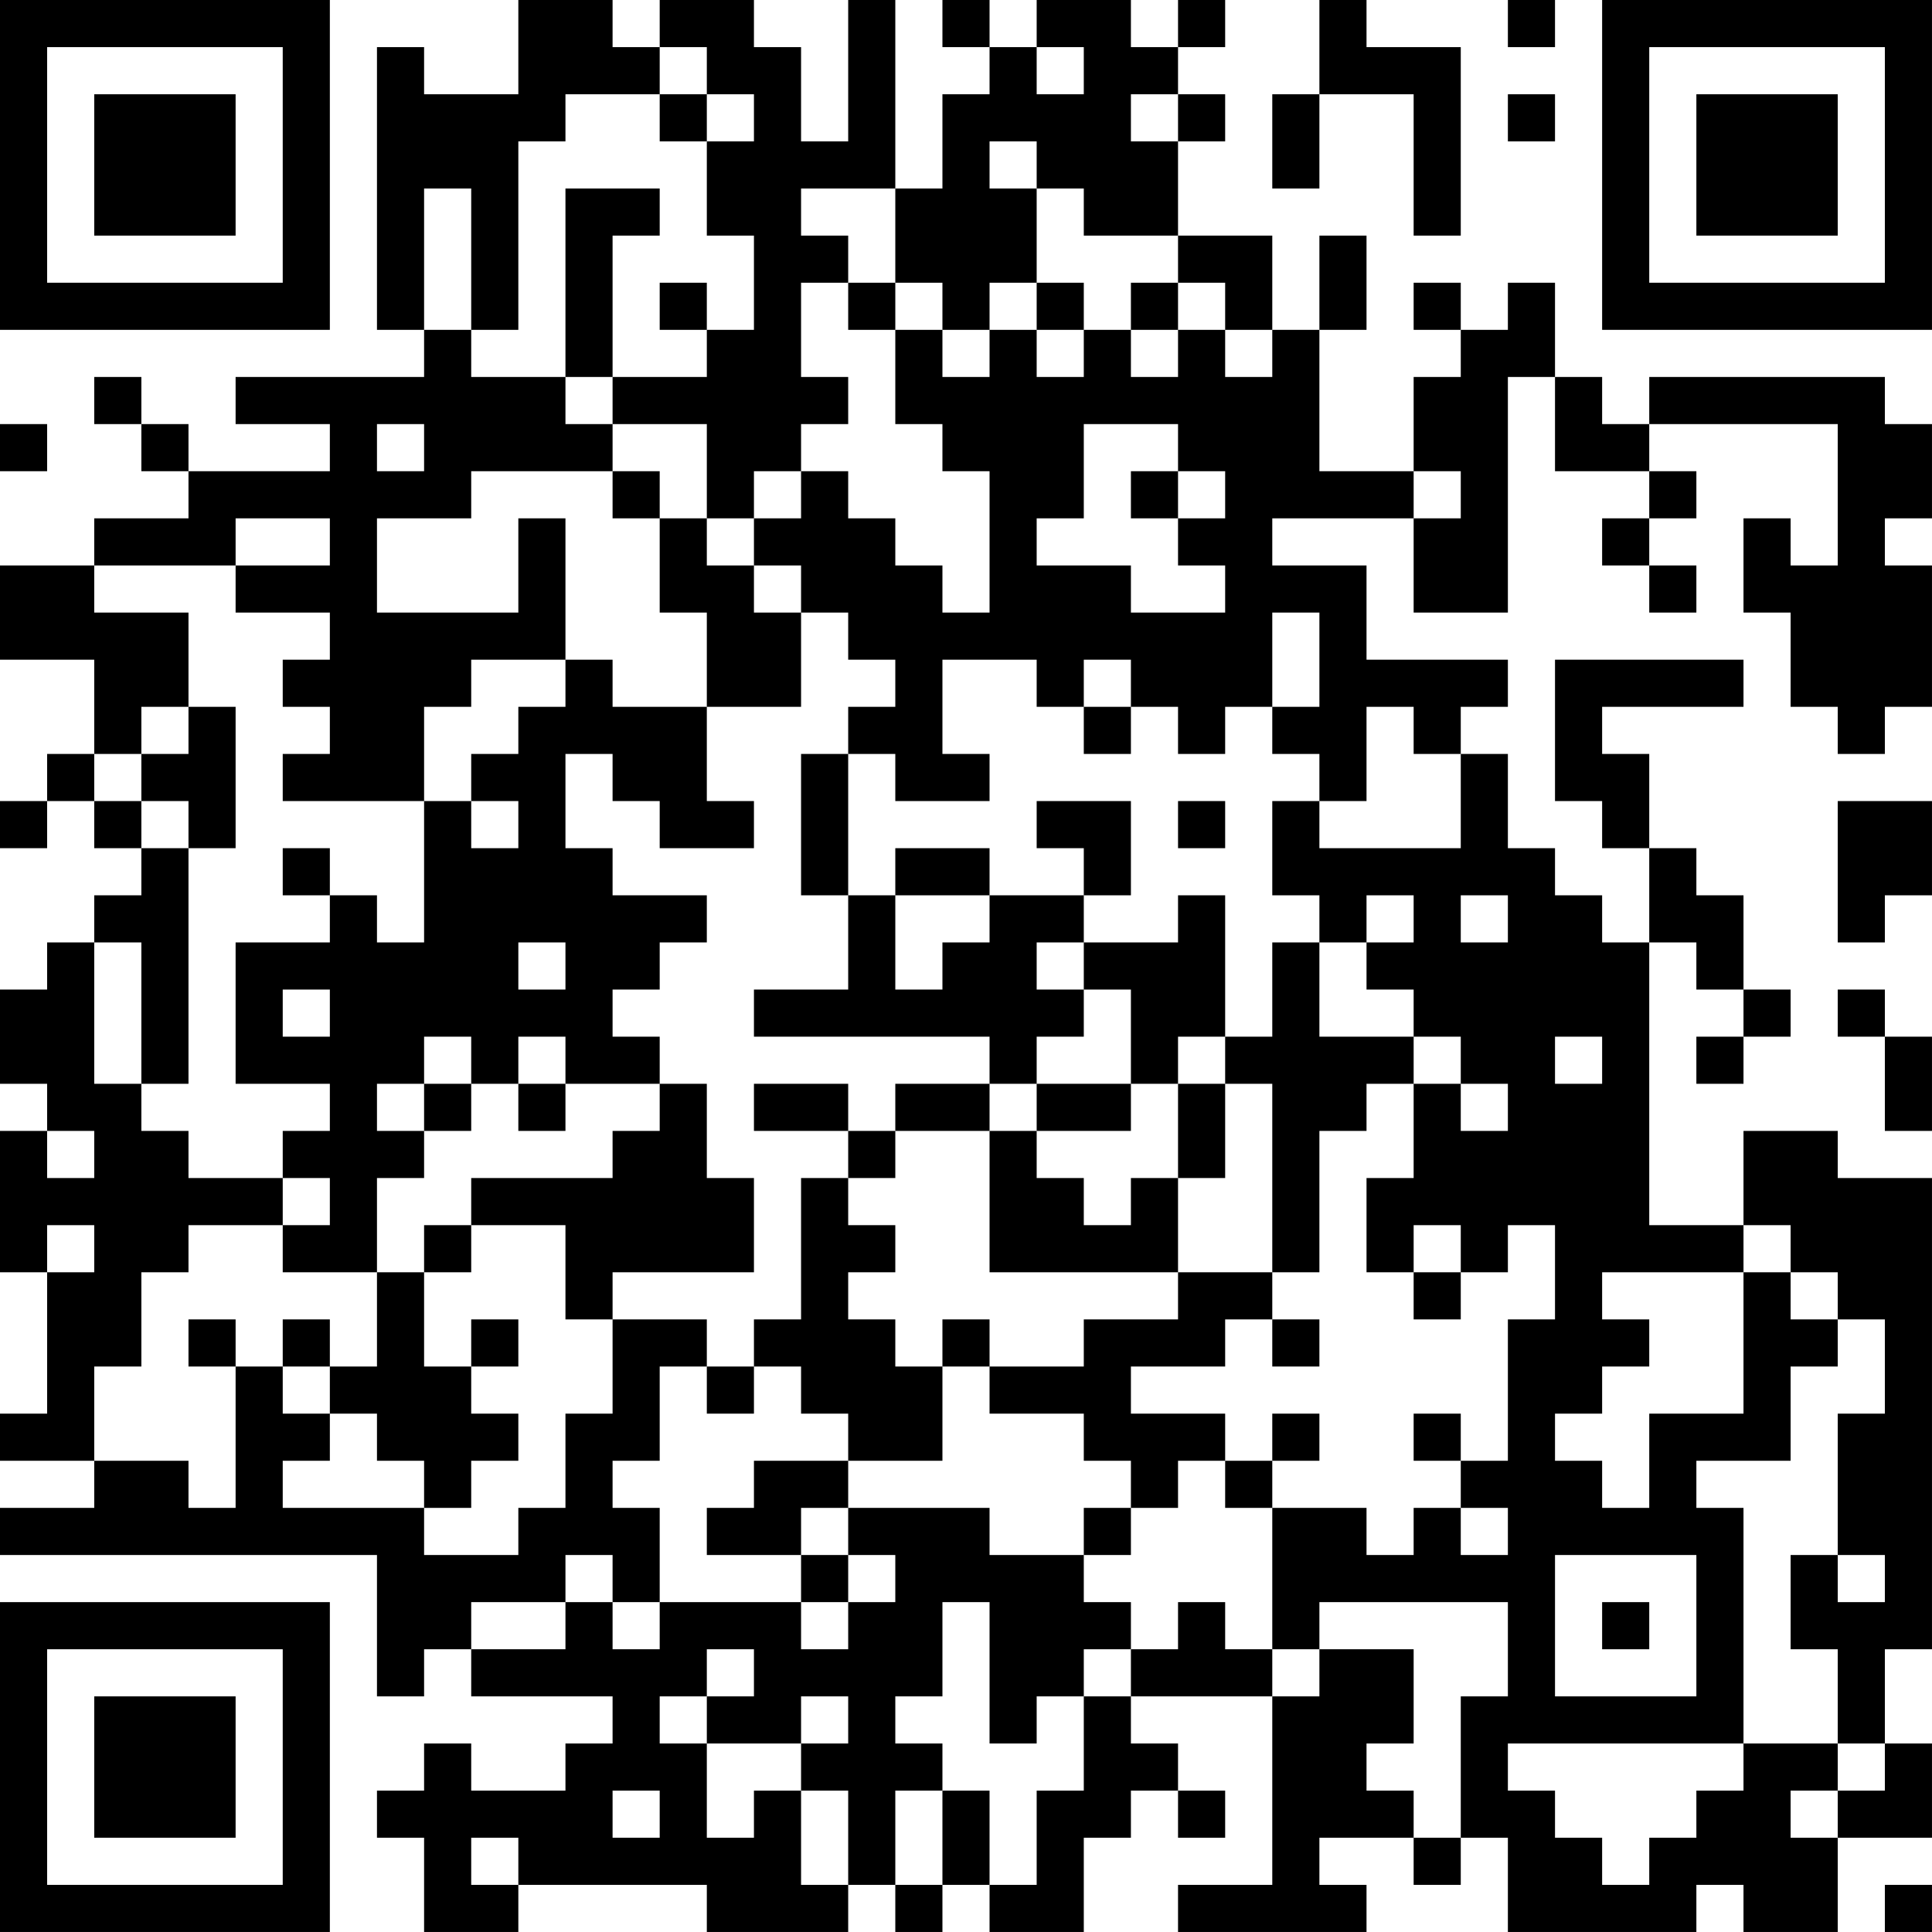 <?xml version="1.0" encoding="UTF-8"?>
<svg xmlns="http://www.w3.org/2000/svg" version="1.1" width="200" height="200" viewBox="0 0 200 200"><rect x="0" y="0" width="200" height="200" fill="#ffffff"/><g transform="scale(4.878)"><g transform="translate(0,0)"><path fill-rule="evenodd" d="M11 0L11 2L9 2L9 1L8 1L8 7L9 7L9 8L5 8L5 9L7 9L7 10L4 10L4 9L3 9L3 8L2 8L2 9L3 9L3 10L4 10L4 11L2 11L2 12L0 12L0 14L2 14L2 16L1 16L1 17L0 17L0 18L1 18L1 17L2 17L2 18L3 18L3 19L2 19L2 20L1 20L1 21L0 21L0 23L1 23L1 24L0 24L0 27L1 27L1 30L0 30L0 31L2 31L2 32L0 32L0 33L8 33L8 36L9 36L9 35L10 35L10 36L13 36L13 37L12 37L12 38L10 38L10 37L9 37L9 38L8 38L8 39L9 39L9 41L11 41L11 40L15 40L15 41L18 41L18 40L19 40L19 41L20 41L20 40L21 40L21 41L23 41L23 39L24 39L24 38L25 38L25 39L26 39L26 38L25 38L25 37L24 37L24 36L27 36L27 40L25 40L25 41L29 41L29 40L28 40L28 39L30 39L30 40L31 40L31 39L32 39L32 41L36 41L36 40L37 40L37 41L39 41L39 39L41 39L41 37L40 37L40 35L41 35L41 25L39 25L39 24L37 24L37 26L35 26L35 20L36 20L36 21L37 21L37 22L36 22L36 23L37 23L37 22L38 22L38 21L37 21L37 19L36 19L36 18L35 18L35 16L34 16L34 15L37 15L37 14L33 14L33 17L34 17L34 18L35 18L35 20L34 20L34 19L33 19L33 18L32 18L32 16L31 16L31 15L32 15L32 14L29 14L29 12L27 12L27 11L30 11L30 13L32 13L32 8L33 8L33 10L35 10L35 11L34 11L34 12L35 12L35 13L36 13L36 12L35 12L35 11L36 11L36 10L35 10L35 9L39 9L39 12L38 12L38 11L37 11L37 13L38 13L38 15L39 15L39 16L40 16L40 15L41 15L41 12L40 12L40 11L41 11L41 9L40 9L40 8L35 8L35 9L34 9L34 8L33 8L33 6L32 6L32 7L31 7L31 6L30 6L30 7L31 7L31 8L30 8L30 10L28 10L28 7L29 7L29 5L28 5L28 7L27 7L27 5L25 5L25 3L26 3L26 2L25 2L25 1L26 1L26 0L25 0L25 1L24 1L24 0L22 0L22 1L21 1L21 0L20 0L20 1L21 1L21 2L20 2L20 4L19 4L19 0L18 0L18 3L17 3L17 1L16 1L16 0L14 0L14 1L13 1L13 0ZM28 0L28 2L27 2L27 4L28 4L28 2L30 2L30 5L31 5L31 1L29 1L29 0ZM32 0L32 1L33 1L33 0ZM14 1L14 2L12 2L12 3L11 3L11 7L10 7L10 4L9 4L9 7L10 7L10 8L12 8L12 9L13 9L13 10L10 10L10 11L8 11L8 13L11 13L11 11L12 11L12 14L10 14L10 15L9 15L9 17L6 17L6 16L7 16L7 15L6 15L6 14L7 14L7 13L5 13L5 12L7 12L7 11L5 11L5 12L2 12L2 13L4 13L4 15L3 15L3 16L2 16L2 17L3 17L3 18L4 18L4 23L3 23L3 20L2 20L2 23L3 23L3 24L4 24L4 25L6 25L6 26L4 26L4 27L3 27L3 29L2 29L2 31L4 31L4 32L5 32L5 29L6 29L6 30L7 30L7 31L6 31L6 32L9 32L9 33L11 33L11 32L12 32L12 30L13 30L13 28L15 28L15 29L14 29L14 31L13 31L13 32L14 32L14 34L13 34L13 33L12 33L12 34L10 34L10 35L12 35L12 34L13 34L13 35L14 35L14 34L17 34L17 35L18 35L18 34L19 34L19 33L18 33L18 32L21 32L21 33L23 33L23 34L24 34L24 35L23 35L23 36L22 36L22 37L21 37L21 34L20 34L20 36L19 36L19 37L20 37L20 38L19 38L19 40L20 40L20 38L21 38L21 40L22 40L22 38L23 38L23 36L24 36L24 35L25 35L25 34L26 34L26 35L27 35L27 36L28 36L28 35L30 35L30 37L29 37L29 38L30 38L30 39L31 39L31 36L32 36L32 34L28 34L28 35L27 35L27 32L29 32L29 33L30 33L30 32L31 32L31 33L32 33L32 32L31 32L31 31L32 31L32 28L33 28L33 26L32 26L32 27L31 27L31 26L30 26L30 27L29 27L29 25L30 25L30 23L31 23L31 24L32 24L32 23L31 23L31 22L30 22L30 21L29 21L29 20L30 20L30 19L29 19L29 20L28 20L28 19L27 19L27 17L28 17L28 18L31 18L31 16L30 16L30 15L29 15L29 17L28 17L28 16L27 16L27 15L28 15L28 13L27 13L27 15L26 15L26 16L25 16L25 15L24 15L24 14L23 14L23 15L22 15L22 14L20 14L20 16L21 16L21 17L19 17L19 16L18 16L18 15L19 15L19 14L18 14L18 13L17 13L17 12L16 12L16 11L17 11L17 10L18 10L18 11L19 11L19 12L20 12L20 13L21 13L21 10L20 10L20 9L19 9L19 7L20 7L20 8L21 8L21 7L22 7L22 8L23 8L23 7L24 7L24 8L25 8L25 7L26 7L26 8L27 8L27 7L26 7L26 6L25 6L25 5L23 5L23 4L22 4L22 3L21 3L21 4L22 4L22 6L21 6L21 7L20 7L20 6L19 6L19 4L17 4L17 5L18 5L18 6L17 6L17 8L18 8L18 9L17 9L17 10L16 10L16 11L15 11L15 9L13 9L13 8L15 8L15 7L16 7L16 5L15 5L15 3L16 3L16 2L15 2L15 1ZM22 1L22 2L23 2L23 1ZM14 2L14 3L15 3L15 2ZM24 2L24 3L25 3L25 2ZM32 2L32 3L33 3L33 2ZM12 4L12 8L13 8L13 5L14 5L14 4ZM14 6L14 7L15 7L15 6ZM18 6L18 7L19 7L19 6ZM22 6L22 7L23 7L23 6ZM24 6L24 7L25 7L25 6ZM0 9L0 10L1 10L1 9ZM8 9L8 10L9 10L9 9ZM23 9L23 11L22 11L22 12L24 12L24 13L26 13L26 12L25 12L25 11L26 11L26 10L25 10L25 9ZM13 10L13 11L14 11L14 13L15 13L15 15L13 15L13 14L12 14L12 15L11 15L11 16L10 16L10 17L9 17L9 20L8 20L8 19L7 19L7 18L6 18L6 19L7 19L7 20L5 20L5 23L7 23L7 24L6 24L6 25L7 25L7 26L6 26L6 27L8 27L8 29L7 29L7 28L6 28L6 29L7 29L7 30L8 30L8 31L9 31L9 32L10 32L10 31L11 31L11 30L10 30L10 29L11 29L11 28L10 28L10 29L9 29L9 27L10 27L10 26L12 26L12 28L13 28L13 27L16 27L16 25L15 25L15 23L14 23L14 22L13 22L13 21L14 21L14 20L15 20L15 19L13 19L13 18L12 18L12 16L13 16L13 17L14 17L14 18L16 18L16 17L15 17L15 15L17 15L17 13L16 13L16 12L15 12L15 11L14 11L14 10ZM24 10L24 11L25 11L25 10ZM30 10L30 11L31 11L31 10ZM4 15L4 16L3 16L3 17L4 17L4 18L5 18L5 15ZM23 15L23 16L24 16L24 15ZM17 16L17 19L18 19L18 21L16 21L16 22L21 22L21 23L19 23L19 24L18 24L18 23L16 23L16 24L18 24L18 25L17 25L17 28L16 28L16 29L15 29L15 30L16 30L16 29L17 29L17 30L18 30L18 31L16 31L16 32L15 32L15 33L17 33L17 34L18 34L18 33L17 33L17 32L18 32L18 31L20 31L20 29L21 29L21 30L23 30L23 31L24 31L24 32L23 32L23 33L24 33L24 32L25 32L25 31L26 31L26 32L27 32L27 31L28 31L28 30L27 30L27 31L26 31L26 30L24 30L24 29L26 29L26 28L27 28L27 29L28 29L28 28L27 28L27 27L28 27L28 24L29 24L29 23L30 23L30 22L28 22L28 20L27 20L27 22L26 22L26 19L25 19L25 20L23 20L23 19L24 19L24 17L22 17L22 18L23 18L23 19L21 19L21 18L19 18L19 19L18 19L18 16ZM10 17L10 18L11 18L11 17ZM25 17L25 18L26 18L26 17ZM39 17L39 20L40 20L40 19L41 19L41 17ZM19 19L19 21L20 21L20 20L21 20L21 19ZM31 19L31 20L32 20L32 19ZM11 20L11 21L12 21L12 20ZM22 20L22 21L23 21L23 22L22 22L22 23L21 23L21 24L19 24L19 25L18 25L18 26L19 26L19 27L18 27L18 28L19 28L19 29L20 29L20 28L21 28L21 29L23 29L23 28L25 28L25 27L27 27L27 23L26 23L26 22L25 22L25 23L24 23L24 21L23 21L23 20ZM6 21L6 22L7 22L7 21ZM39 21L39 22L40 22L40 24L41 24L41 22L40 22L40 21ZM9 22L9 23L8 23L8 24L9 24L9 25L8 25L8 27L9 27L9 26L10 26L10 25L13 25L13 24L14 24L14 23L12 23L12 22L11 22L11 23L10 23L10 22ZM33 22L33 23L34 23L34 22ZM9 23L9 24L10 24L10 23ZM11 23L11 24L12 24L12 23ZM22 23L22 24L21 24L21 27L25 27L25 25L26 25L26 23L25 23L25 25L24 25L24 26L23 26L23 25L22 25L22 24L24 24L24 23ZM1 24L1 25L2 25L2 24ZM1 26L1 27L2 27L2 26ZM37 26L37 27L34 27L34 28L35 28L35 29L34 29L34 30L33 30L33 31L34 31L34 32L35 32L35 30L37 30L37 27L38 27L38 28L39 28L39 29L38 29L38 31L36 31L36 32L37 32L37 37L32 37L32 38L33 38L33 39L34 39L34 40L35 40L35 39L36 39L36 38L37 38L37 37L39 37L39 38L38 38L38 39L39 39L39 38L40 38L40 37L39 37L39 35L38 35L38 33L39 33L39 34L40 34L40 33L39 33L39 30L40 30L40 28L39 28L39 27L38 27L38 26ZM30 27L30 28L31 28L31 27ZM4 28L4 29L5 29L5 28ZM30 30L30 31L31 31L31 30ZM33 33L33 36L36 36L36 33ZM34 34L34 35L35 35L35 34ZM15 35L15 36L14 36L14 37L15 37L15 39L16 39L16 38L17 38L17 40L18 40L18 38L17 38L17 37L18 37L18 36L17 36L17 37L15 37L15 36L16 36L16 35ZM13 38L13 39L14 39L14 38ZM10 39L10 40L11 40L11 39ZM40 40L40 41L41 41L41 40ZM0 0L0 7L7 7L7 0ZM1 1L1 6L6 6L6 1ZM2 2L2 5L5 5L5 2ZM34 0L34 7L41 7L41 0ZM35 1L35 6L40 6L40 1ZM36 2L36 5L39 5L39 2ZM0 34L0 41L7 41L7 34ZM1 35L1 40L6 40L6 35ZM2 36L2 39L5 39L5 36Z" fill="#000000"/></g></g></svg>
